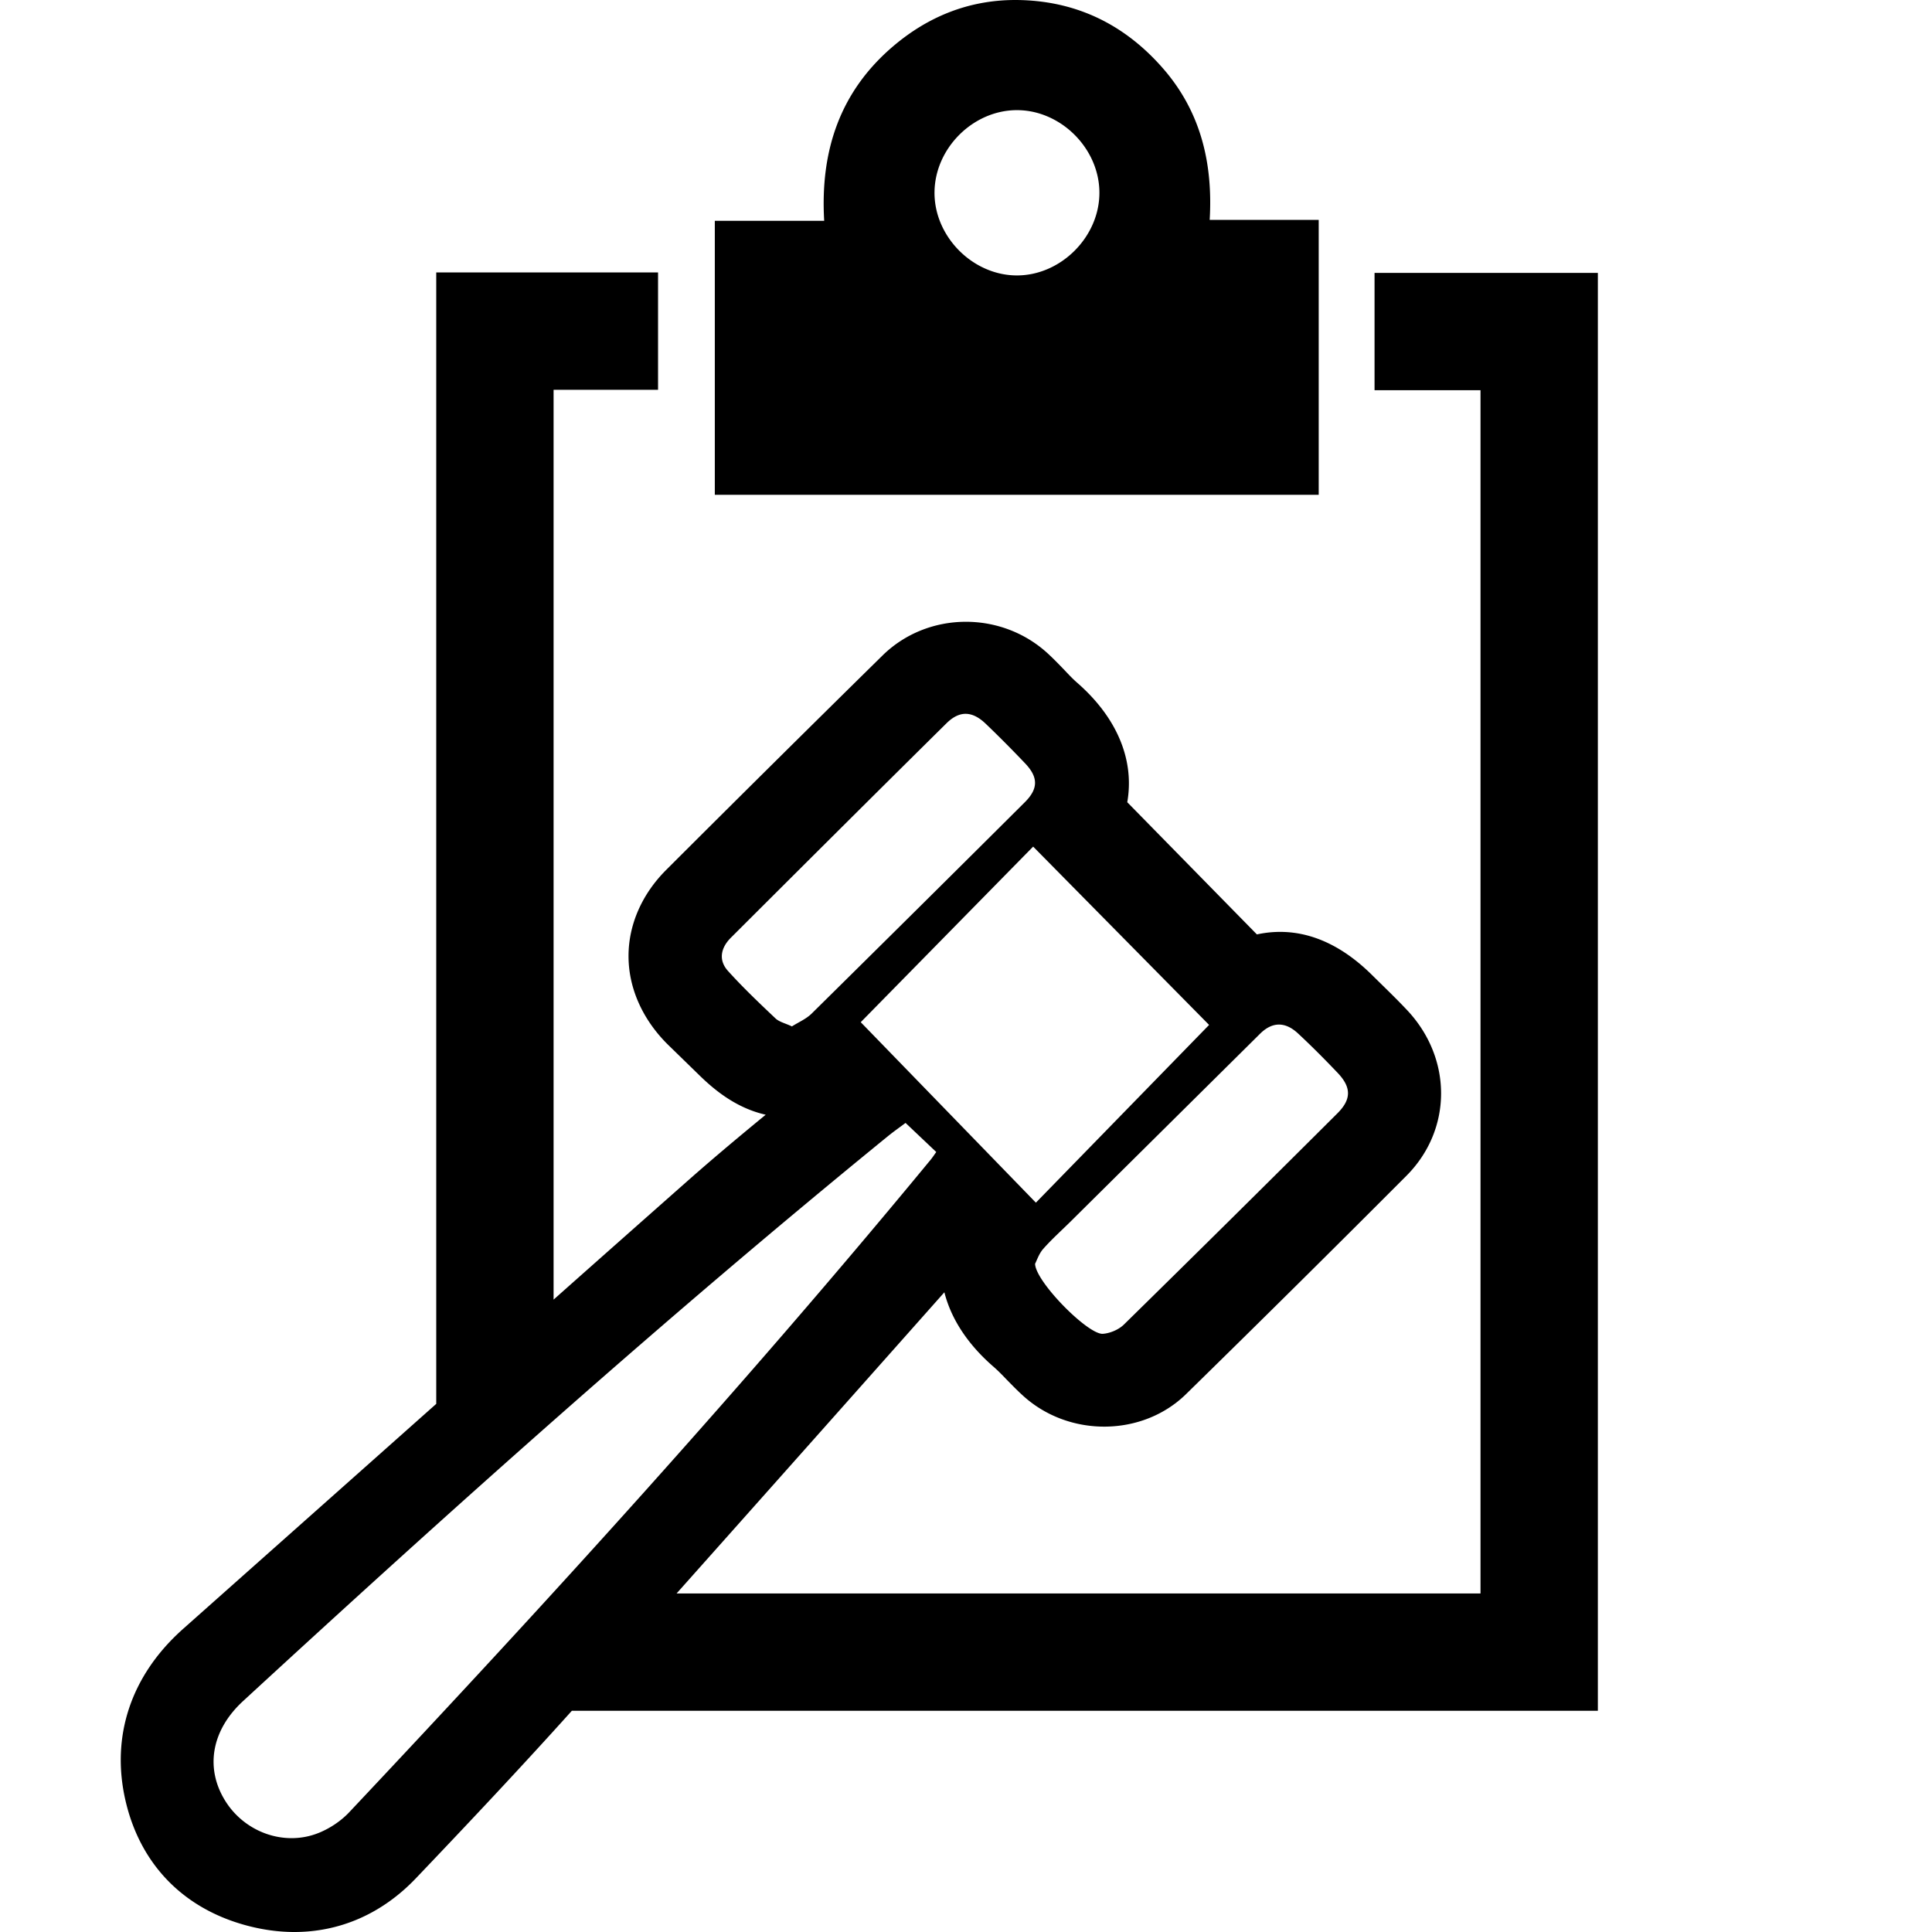 <svg xmlns="http://www.w3.org/2000/svg" width="320" height="320" viewBox="0 0 320 320">
    <path d="M167.816.002c-7.425.086-14.03 2.718-19.762 7.558-8.864 7.484-12.227 17.312-11.542 29.017h-18.116v45.377H218.42v-45.53h-18.058c.556-9.467-1.516-17.955-7.711-25.07C186.495 4.285 178.733.339 169.313.02a33.031 33.031 0 0 0-1.497-.017zm.637 18.242a12.79 12.79 0 0 1 3.937.631c.42.136.83.293 1.232.469a14.143 14.143 0 0 1 3.356 2.069 14.525 14.525 0 0 1 1.869 1.856c1.414 1.684 2.447 3.689 2.935 5.855.195.866.302 1.758.313 2.666.086 7.352-6.324 13.837-13.672 13.83-4.133-.005-7.966-2.063-10.51-5.17v-.003c-1.977-2.417-3.175-5.469-3.128-8.684.106-7.272 6.431-13.526 13.668-13.519zM72.255 45.123v187.402l-12.35 10.98L30.32 269.8c-8.623 7.675-12.008 17.783-9.525 28.476 2.426 10.448 9.489 17.764 19.89 20.603 2.718.744 5.426 1.121 8.069 1.121 7.608 0 14.556-3.066 20.103-8.868 8.724-9.15 17.408-18.368 25.857-27.77h169.942V45.197h-36.987v19.438h17.55v199.289H112.065a30735.143 30735.143 0 0 0 34.254-38.511l10.1-11.37c1.11 4.392 3.855 8.632 8.19 12.375.743.649 1.431 1.364 2.118 2.079.911.931 1.824 1.872 2.81 2.756 7.609 6.846 19.693 6.703 26.888-.322a4285.33 4285.33 0 0 0 36.516-36.177c7.654-7.675 7.663-19.514.027-27.545-1.297-1.373-2.642-2.699-3.986-4.015l-1.665-1.636c-4.072-4.054-10.616-8.625-19.136-6.79l-21.471-21.895c1.213-6.921-1.616-13.927-8.237-19.739-.753-.649-1.439-1.382-2.134-2.115-.884-.921-1.778-1.843-2.7-2.7-7.758-7.212-20.002-7.09-27.47.255a6398.62 6398.62 0 0 0-35.81 35.492c-4.045 4.035-6.265 9.113-6.255 14.313 0 5.276 2.316 10.465 6.481 14.603l5.416 5.277c2.417 2.332 5.982 5.284 10.825 6.374-4.269 3.508-8.502 7.046-12.64 10.695a12922.865 12922.865 0 0 0-22.495 19.928V64.56h17.303V45.123H72.255zM160 118.233c1.076.022 2.159.581 3.271 1.648 2.23 2.136 4.408 4.33 6.535 6.57 2.191 2.308 2.171 4.2-.07 6.43a11162.69 11162.69 0 0 1-35.311 35.01c-.899.886-2.154 1.411-3.257 2.114-1.121-.528-2.103-.739-2.726-1.329-2.691-2.545-5.382-5.105-7.861-7.852-1.645-1.823-1.18-3.859.484-5.519 11.88-11.854 23.763-23.706 35.7-35.504 1.089-1.077 2.159-1.591 3.235-1.569zm11.122 21.992c9.853 9.987 19.742 20.007 29.143 29.534l-28.69 29.44-29.01-29.892 28.557-29.082zm40.657 29.477c1.051-.019 2.124.457 3.196 1.453 2.262 2.1 4.44 4.296 6.57 6.532 2.284 2.397 2.321 4.375-.026 6.713a6190.006 6190.006 0 0 1-35.355 34.979c-.863.847-2.292 1.46-3.5 1.541-2.456.167-11.153-8.626-11.223-11.597.287-.544.639-1.662 1.346-2.466 1.42-1.611 3.037-3.048 4.566-4.564 10.453-10.357 20.903-20.717 31.355-31.075.99-.982 2.02-1.497 3.071-1.516zm-61.792 16.29l5.087 4.818c-.428.595-.65.94-.908 1.253-30.72 37.27-63.225 72.952-96.324 108.101-1.364 1.45-3.194 2.67-5.041 3.417-5.607 2.269-12.118-.03-15.398-5.153-3.463-5.41-2.477-11.763 2.845-16.664 34.831-32.077 70.099-63.66 106.823-93.578.923-.752 1.903-1.435 2.916-2.195z"/>
</svg>
